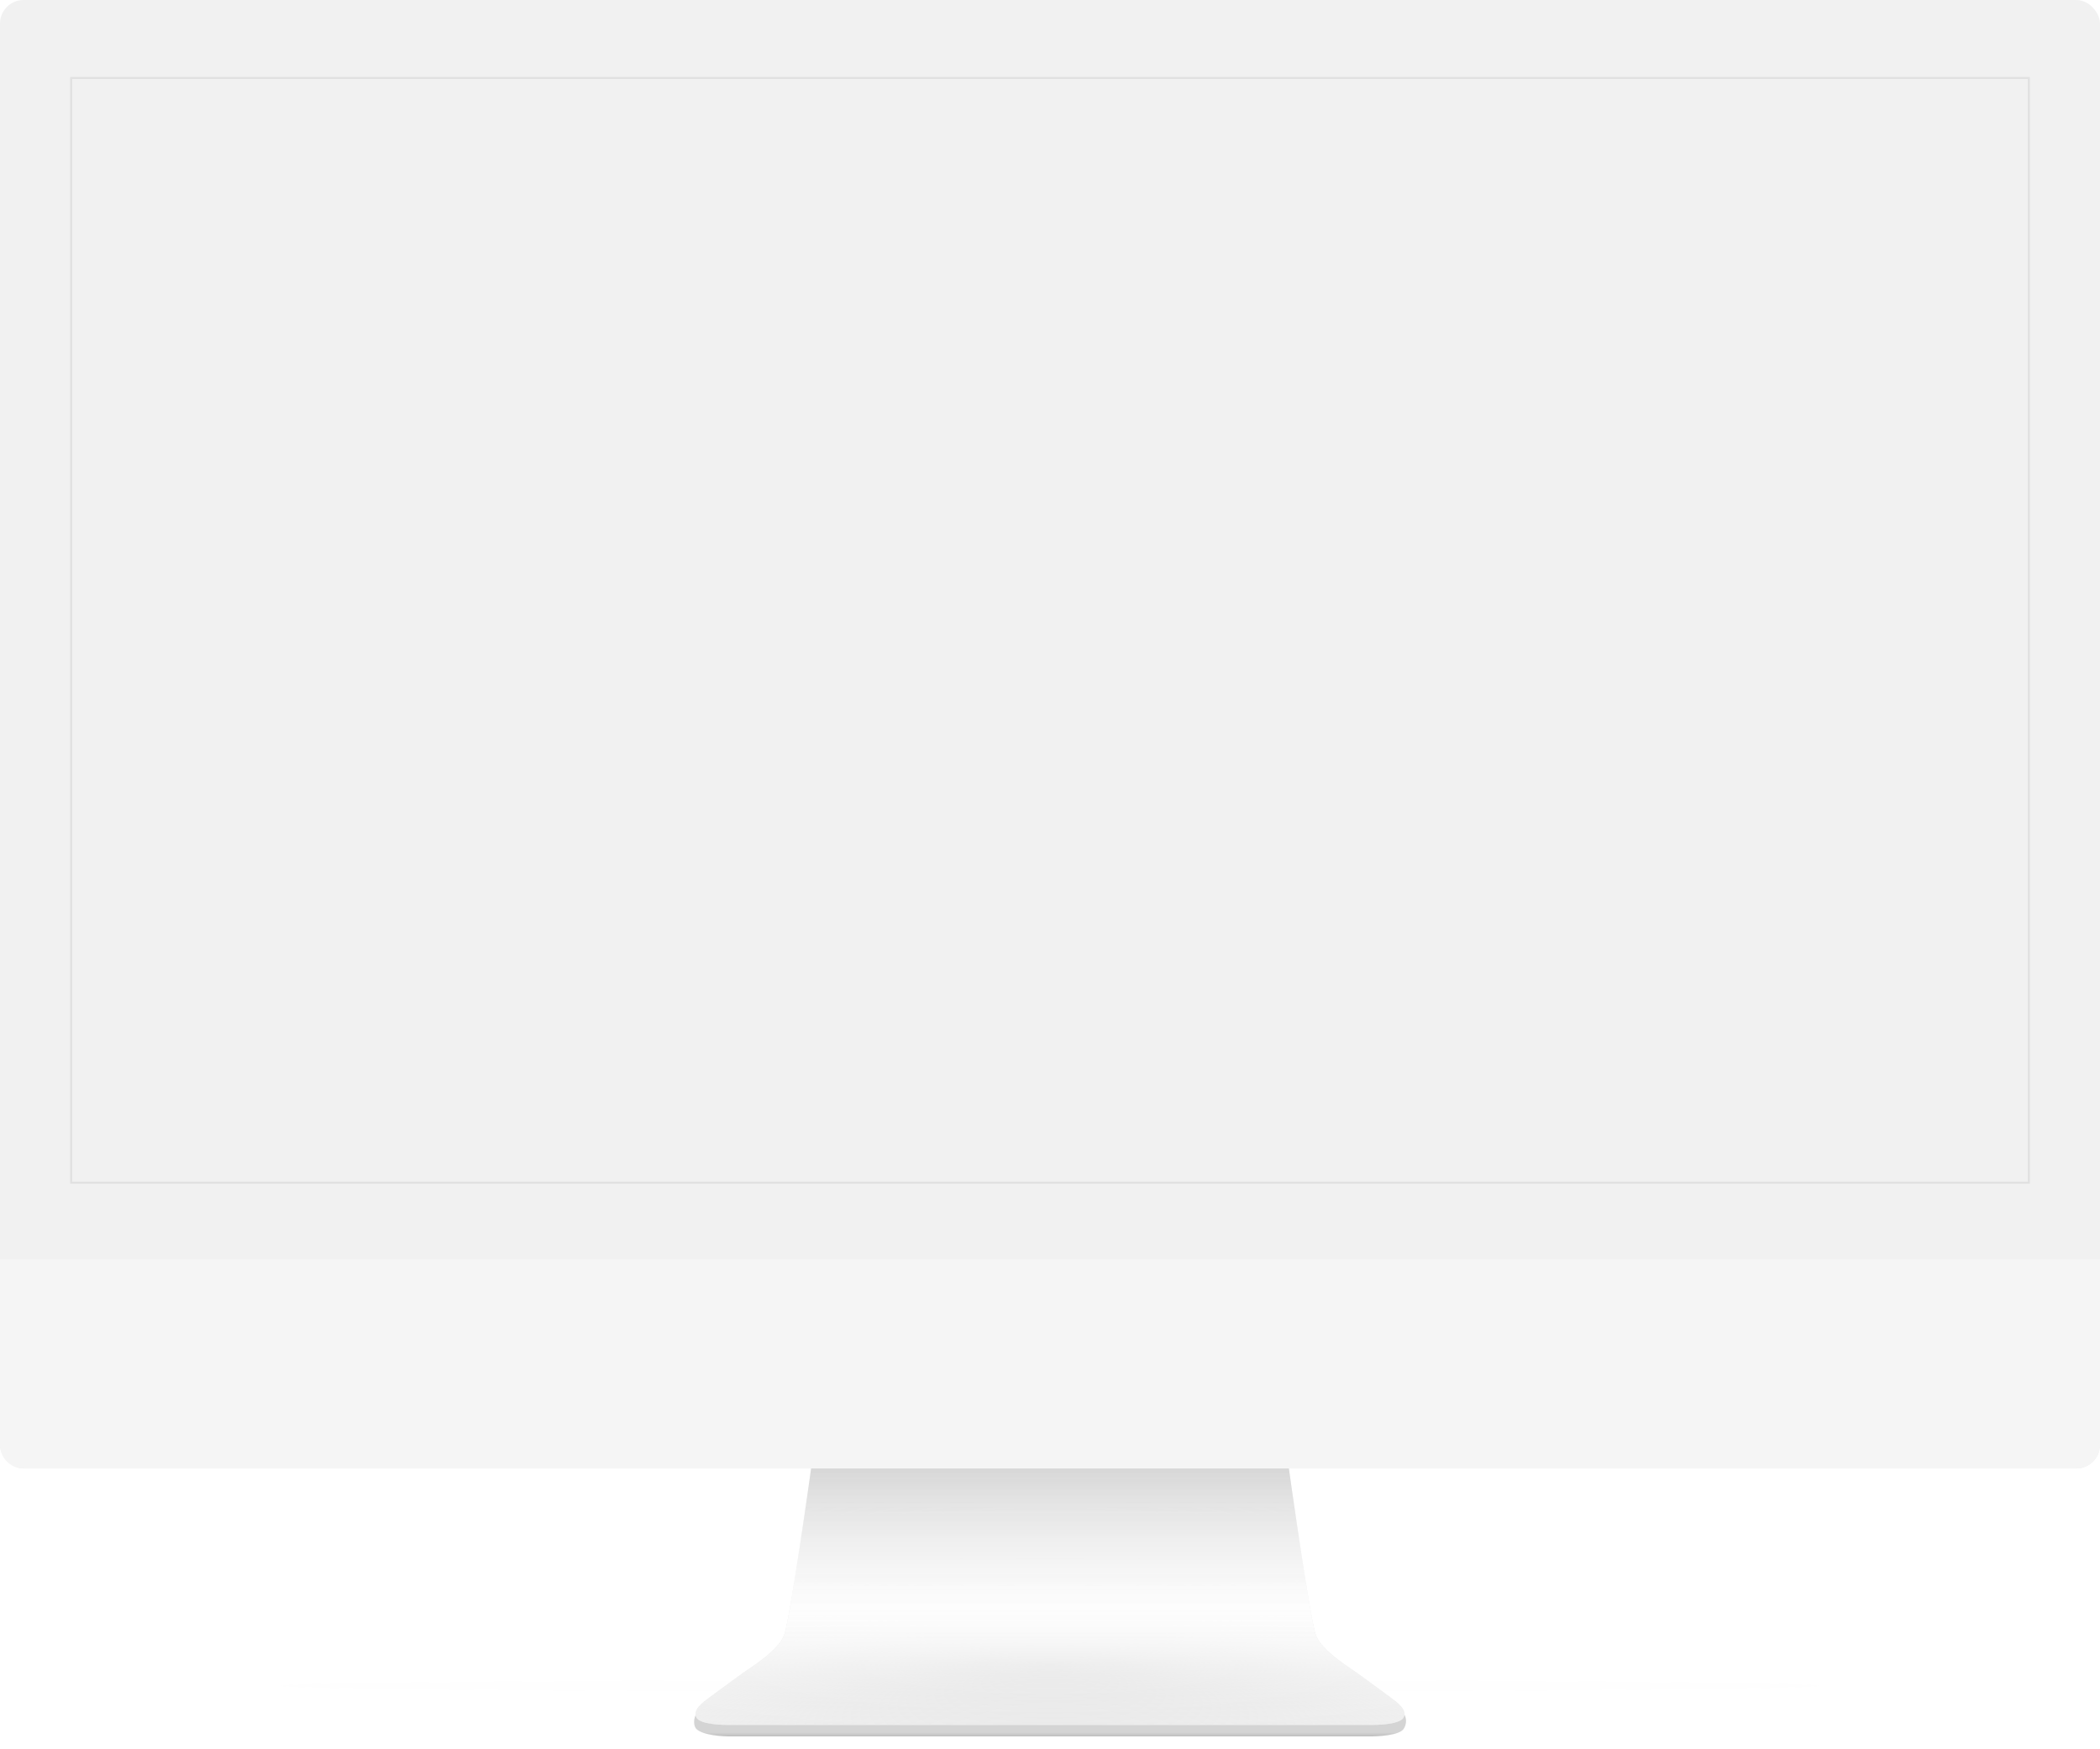 <svg width="479" height="399" viewBox="0 0 479 399" fill="none" xmlns="http://www.w3.org/2000/svg">
<g filter="url(#filter0_d_311_527)">
<ellipse cx="239.5" cy="384.493" rx="175.315" ry="1.385" fill="#C4C4C4" fill-opacity="0.01"/>
</g>
<rect x="-0" width="479" height="334.931" rx="5.387" fill="#F1F1F1"/>
<path d="M-0 287.215H479V329.543C479 332.519 476.588 334.931 473.612 334.931H5.387C2.411 334.931 -0 332.519 -0 329.543V287.215Z" fill="#F5F5F5"/>
<g filter="url(#filter1_d_311_527)">
<path d="M158.846 393.882C157.996 393.032 158.076 390.496 159.923 389.111H319.077C320.924 390.496 321.077 392.497 320.154 393.882C319.2 395.314 314.459 395.626 311.996 395.575H167.003C164.541 395.626 160.231 395.267 158.846 393.882Z" fill="url(#paint0_linear_311_527)"/>
</g>
<path d="M185.012 334.931C185.012 334.931 180.24 369.255 178.855 372.949C177.469 376.643 170.697 380.645 169.466 381.568C168.234 382.492 163.925 385.57 162.078 386.956C160.231 388.341 157.951 389.937 158.845 391.727C159.615 393.266 164.541 393.472 167.003 393.42H248.427H311.996C314.459 393.472 319.384 393.266 320.154 391.727C321.049 389.937 318.769 388.341 316.922 386.956C315.075 385.57 310.765 382.492 309.533 381.568C308.302 380.645 301.53 376.643 300.144 372.949C298.759 369.255 293.987 334.931 293.987 334.931H248.427H185.012Z" fill="#F5F5F5"/>
<path d="M185.012 334.931C185.012 334.931 180.24 369.255 178.855 372.949C177.469 376.643 170.697 380.645 169.466 381.568C168.234 382.492 163.925 385.57 162.078 386.956C160.231 388.341 157.951 389.937 158.845 391.727C159.615 393.266 164.541 393.472 167.003 393.42H248.427H311.996C314.459 393.472 319.384 393.266 320.154 391.727C321.049 389.937 318.769 388.341 316.922 386.956C315.075 385.57 310.765 382.492 309.533 381.568C308.302 380.645 301.53 376.643 300.144 372.949C298.759 369.255 293.987 334.931 293.987 334.931H248.427H185.012Z" fill="url(#paint1_radial_311_527)"/>
<path d="M185.012 334.931C185.012 334.931 180.24 369.255 178.855 372.949C177.469 376.643 170.697 380.645 169.466 381.568C168.234 382.492 163.925 385.57 162.078 386.956C160.231 388.341 157.951 389.937 158.845 391.727C159.615 393.266 164.541 393.472 167.003 393.42H248.427H311.996C314.459 393.472 319.384 393.266 320.154 391.727C321.049 389.937 318.769 388.341 316.922 386.956C315.075 385.57 310.765 382.492 309.533 381.568C308.302 380.645 301.53 376.643 300.144 372.949C298.759 369.255 293.987 334.931 293.987 334.931H248.427H185.012Z" fill="url(#paint2_linear_311_527)"/>
<path d="M185.012 334.931C185.012 334.931 180.24 369.255 178.855 372.949C177.469 376.643 170.697 380.645 169.466 381.568C168.234 382.492 163.925 385.57 162.078 386.956C160.231 388.341 157.951 389.937 158.845 391.727C159.615 393.266 164.541 393.472 167.003 393.42H248.427H311.996C314.459 393.472 319.384 393.266 320.154 391.727C321.049 389.937 318.769 388.341 316.922 386.956C315.075 385.57 310.765 382.492 309.533 381.568C308.302 380.645 301.53 376.643 300.144 372.949C298.759 369.255 293.987 334.931 293.987 334.931H248.427H185.012Z" fill="url(#paint3_linear_311_527)"/>
<rect x="16.238" y="17.778" width="446.523" height="251.968" stroke="#E1E1E1" stroke-width="0.462"/>
<defs>
<filter id="filter0_d_311_527" x="51.474" y="370.397" width="376.052" height="28.192" filterUnits="userSpaceOnUse" color-interpolation-filters="sRGB">
<feFlood flood-opacity="0" result="BackgroundImageFix"/>
<feColorMatrix in="SourceAlpha" type="matrix" values="0 0 0 0 0 0 0 0 0 0 0 0 0 0 0 0 0 0 127 0" result="hardAlpha"/>
<feOffset/>
<feGaussianBlur stdDeviation="6.355"/>
<feColorMatrix type="matrix" values="0 0 0 0 0 0 0 0 0 0 0 0 0 0 0 0 0 0 0.46 0"/>
<feBlend mode="normal" in2="BackgroundImageFix" result="effect1_dropShadow_311_527"/>
<feBlend mode="normal" in="SourceGraphic" in2="effect1_dropShadow_311_527" result="shape"/>
</filter>
<filter id="filter1_d_311_527" x="157.556" y="388.803" width="163.92" height="8.009" filterUnits="userSpaceOnUse" color-interpolation-filters="sRGB">
<feFlood flood-opacity="0" result="BackgroundImageFix"/>
<feColorMatrix in="SourceAlpha" type="matrix" values="0 0 0 0 0 0 0 0 0 0 0 0 0 0 0 0 0 0 127 0" result="hardAlpha"/>
<feOffset dy="0.462"/>
<feGaussianBlur stdDeviation="0.385"/>
<feColorMatrix type="matrix" values="0 0 0 0 0 0 0 0 0 0 0 0 0 0 0 0 0 0 0.38 0"/>
<feBlend mode="normal" in2="BackgroundImageFix" result="effect1_dropShadow_311_527"/>
<feBlend mode="normal" in="SourceGraphic" in2="effect1_dropShadow_311_527" result="shape"/>
</filter>
<linearGradient id="paint0_linear_311_527" x1="239.5" y1="393.42" x2="239.5" y2="396.037" gradientUnits="userSpaceOnUse">
<stop offset="0.475" stop-color="#D4D4D4"/>
<stop offset="1" stop-color="#B4B4B4"/>
</linearGradient>
<radialGradient id="paint1_radial_311_527" cx="0" cy="0" r="1" gradientUnits="userSpaceOnUse" gradientTransform="translate(239.5 380.029) rotate(90) scale(41.866 277.458)">
<stop stop-color="#DBDBDB"/>
<stop offset="1" stop-color="white" stop-opacity="0"/>
</radialGradient>
<linearGradient id="paint2_linear_311_527" x1="239.5" y1="334.931" x2="239.5" y2="393.427" gradientUnits="userSpaceOnUse">
<stop stop-color="white" stop-opacity="0"/>
<stop offset="0.541" stop-color="white"/>
<stop offset="1" stop-color="white" stop-opacity="0"/>
</linearGradient>
<linearGradient id="paint3_linear_311_527" x1="239.5" y1="334.931" x2="239.5" y2="375.873" gradientUnits="userSpaceOnUse">
<stop stop-color="#D7D7D7"/>
<stop offset="1" stop-color="white" stop-opacity="0"/>
</linearGradient>
</defs>
</svg>
